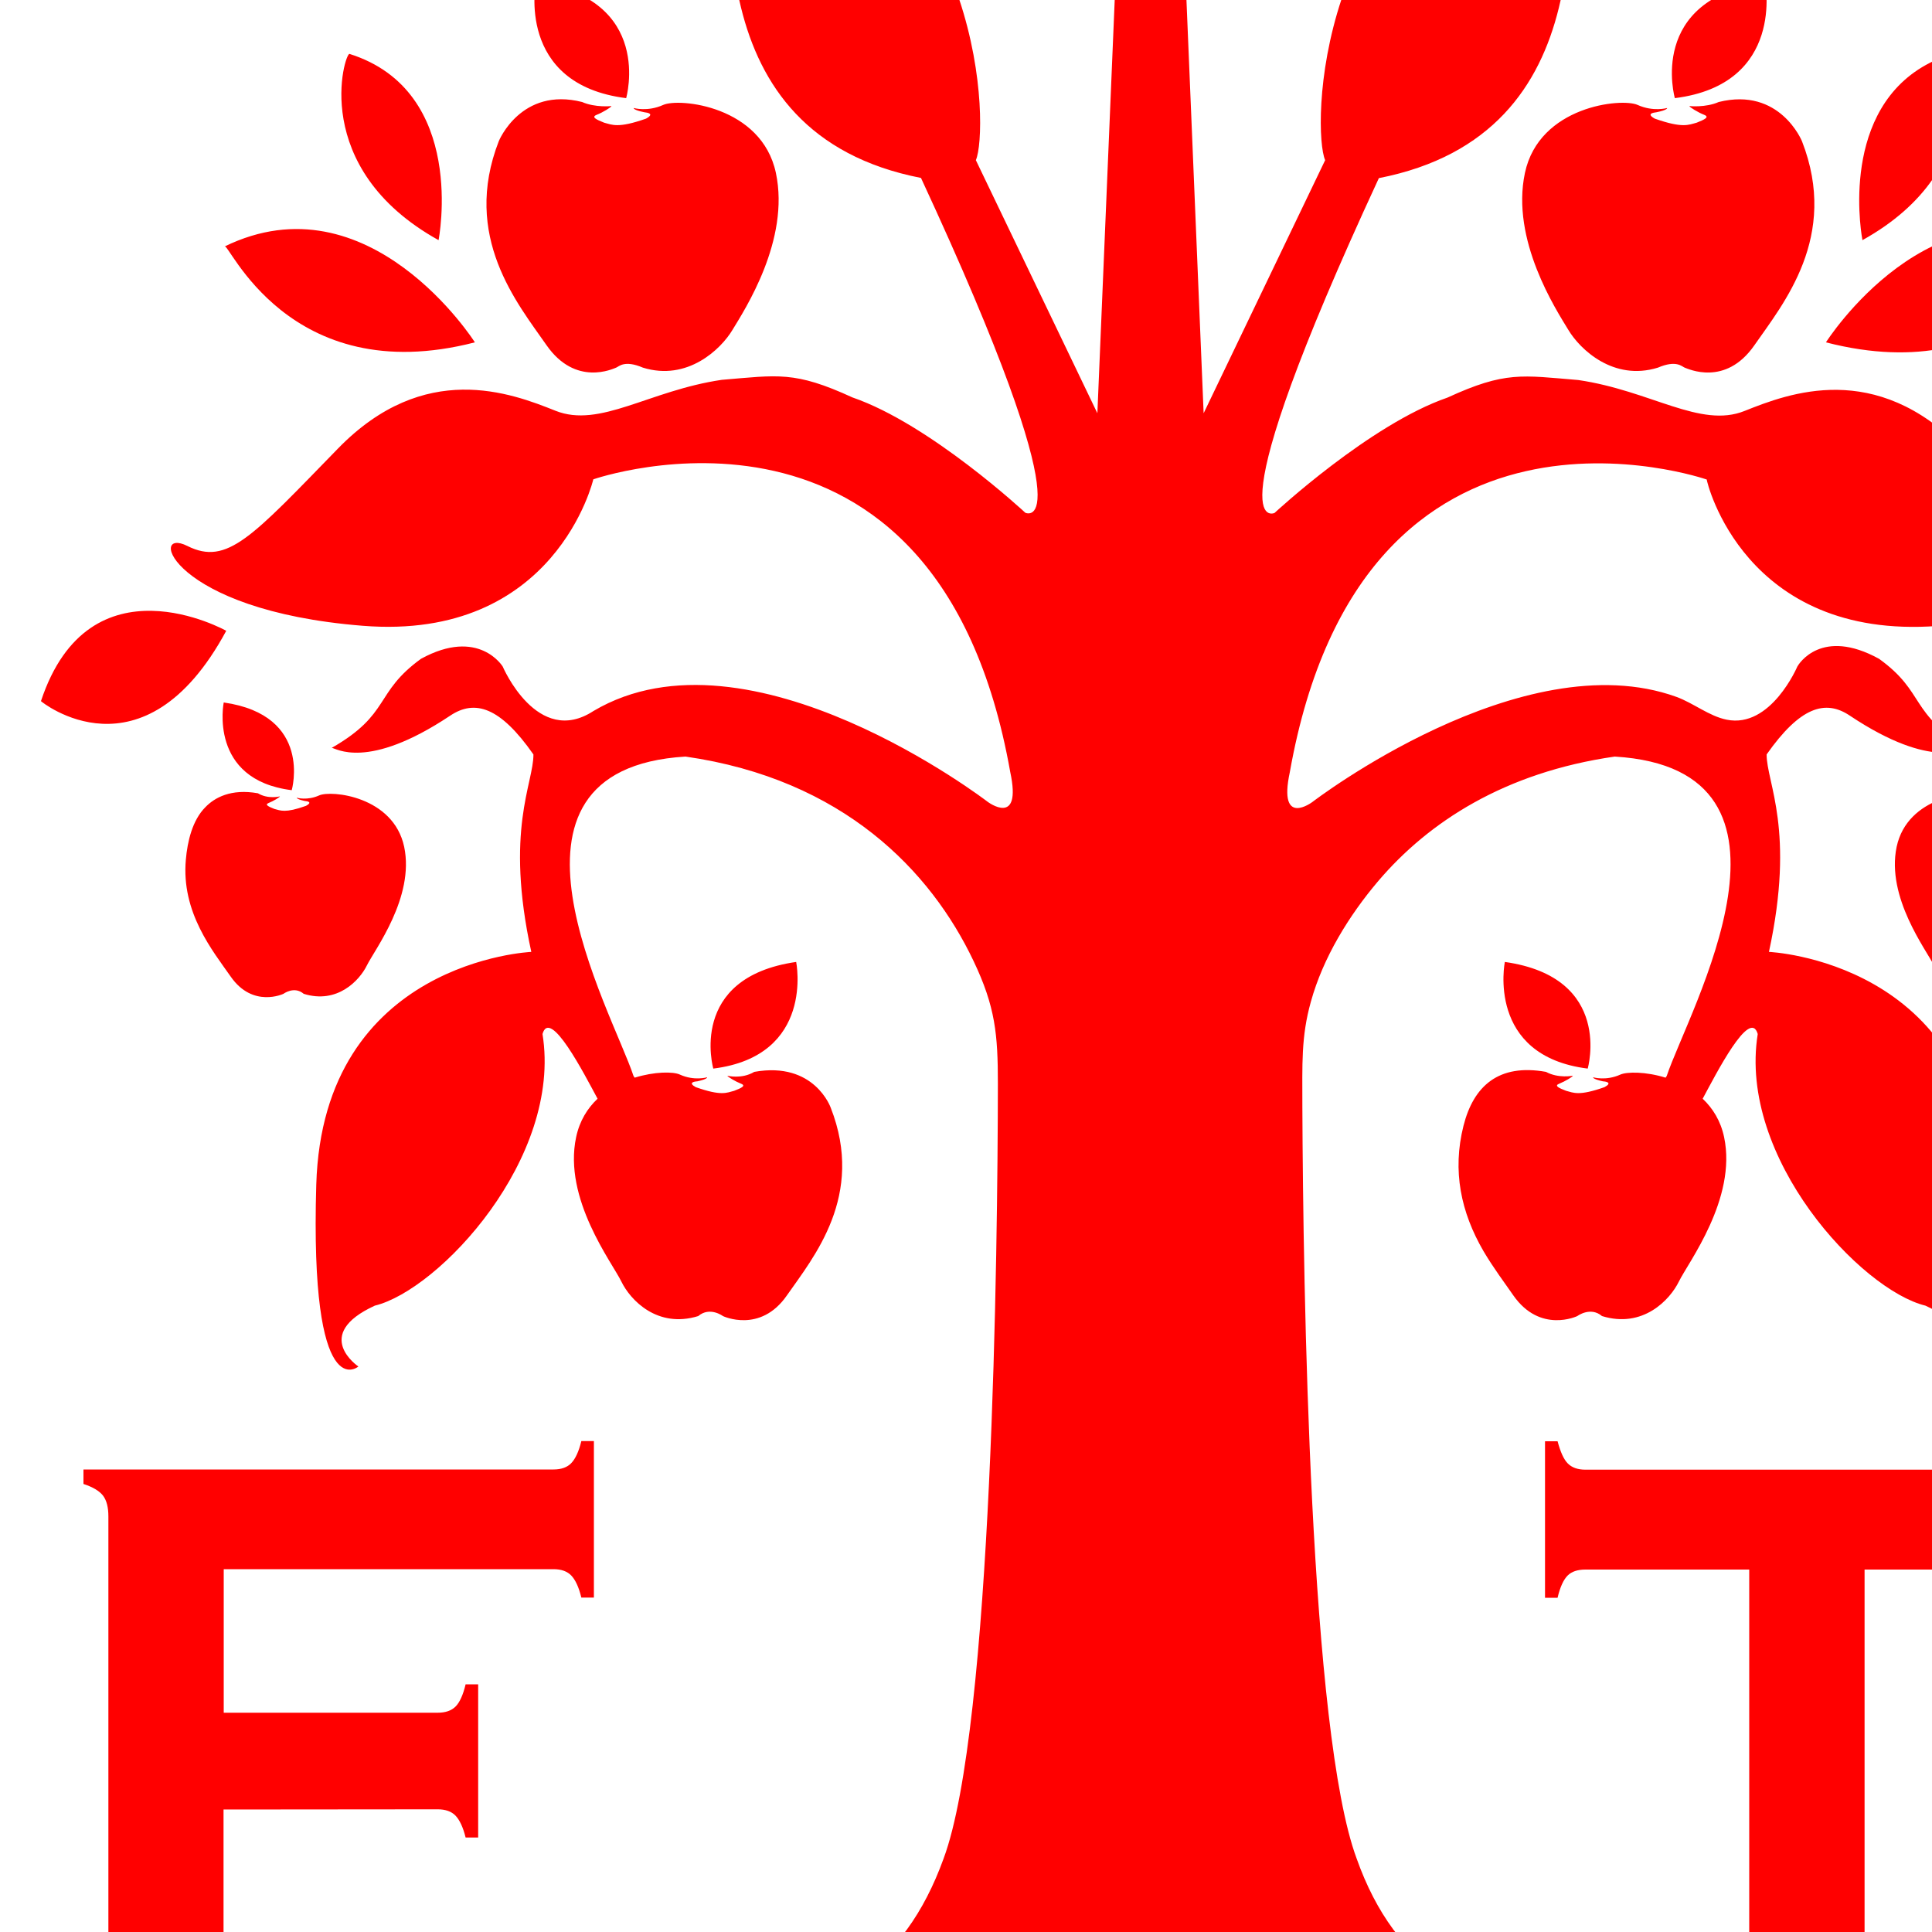 <?xml version="1.0" encoding="utf-8"?>
<!-- Generator: Adobe Illustrator 19.2.1, SVG Export Plug-In . SVG Version: 6.00 Build 0)  -->
<svg version="1.1" id="Layer_1" xmlns="http://www.w3.org/2000/svg" xmlns:xlink="http://www.w3.org/1999/xlink" x="0px" y="0px"
	 viewBox="0 0 1000 1000" style="enable-background:new 0 0 1000 1000;" xml:space="preserve">
<style type="text/css">
	.st0{fill-rule:evenodd;clip-rule:evenodd;fill:#FF0000;}
</style>
<g>
	<path class="st0" d="M-903,994.3h-123.9l-18.4,44.1c-2.5,6.1-3.8,10.9-3.8,14.5c0,6.7,4.5,11.4,13.4,14v7.4h-90.2v-7.4
		c5.3-1.2,9.4-3.4,12.2-6.4c2.8-3.1,6-9,9.6-17.9l100.4-240.8c3.2-7.7,4.8-13.8,4.8-18.4c0-7-3.9-12.1-11.6-15.2v-7.5h96.8v7.5
		c-7.9,2.6-11.8,7.1-11.8,13.5c0,4.4,1.3,9.5,3.8,15.2l104,241.5c4.4,10.3,8.3,17.3,11.6,21c3.3,3.8,7.8,6.2,13.4,7.5v7.4h-100.8
		v-7.4c8.8-1.7,13.2-6.4,13.2-14.2c0-3.2-1.3-8-4-14.2L-903,994.3L-903,994.3z M1885.6,859.5v190.5c0,4.7,0.9,8.3,2.8,10.8
		c1.9,2.4,5.2,4.4,10.1,6l0,7.4H1818v-7.4c4.8-1.5,8.2-3.5,10.1-6c1.9-2.5,2.8-6,2.8-10.8V784.7c0-4.6-0.9-8.1-2.8-10.6
		c-1.9-2.4-5.2-4.4-10.1-6v-7.5h93v7.5c-5.7,1.7-8.6,5.2-8.6,10.6c0,3.7,1.9,7.7,5.6,12.2l150.5,179.8v-186c0-4.6-1-8.1-2.8-10.6
		c-1.9-2.4-5.2-4.4-10.1-6l0-7.5h80.5v7.5c-4.8,1.5-8.2,3.5-10.1,6c-1.9,2.4-2.8,6-2.8,10.6l0,265.4c0,4.7,0.9,8.3,2.8,10.8
		c1.9,2.4,5.2,4.4,10.1,6v7.4H2040v-7.4c5.6-1.4,8.4-4.7,8.4-9.9c0-3.1-3.3-8.4-9.8-16.1L1885.6,859.5L1885.6,859.5z M1574.5,853.9
		l-62.6,180.6c-3.6,9.2-5.4,15-5.4,17.5c0,7,4.9,12,14.8,14.9l0,7.4h-87.6v-7.4c8.9-2,13.4-7.2,13.4-15.6c0-2.3-1.9-9.1-5.6-20.4
		l-78.1-231.2c-3.9-11.5-7.4-19.2-10.5-23.3c-3.1-4.1-7.7-6.8-13.7-8.1l0-7.5h94.8v7.5c-8.4,2.1-12.6,6.7-12.6,13.5
		c0,3.5,1.1,8.6,3.2,15.2l53.9,165.6l58.4-166.5c2.5-7.2,3.8-11.9,3.8-14.2c0-7-4.5-11.6-13.4-13.5v-7.5h99.2v7.5
		c-9.1,2.8-13.6,7.7-13.6,14.9c0,2.4,1.1,7,3.4,13.8l55.5,165.6l53.7-162.9c2.8-8.1,4.2-14.2,4.2-18.1c0-6.7-4.8-11.2-14.4-13.3
		v-7.5h93.8v7.5c-6.7,2.1-11.3,4.9-13.8,8.3c-2.5,3.4-5.9,11.1-10,23.2l-78.1,231.2c-3.7,11-5.6,18.4-5.6,22c0,7.5,4.7,12.2,14.2,14
		l0,7.4h-88.9v-7.4c9.3-1.7,14-6.8,14-15.4c0-2.9-2.1-9.8-6.2-20.7L1574.5,853.9L1574.5,853.9z M1084.6,831.3
		c26.8-49.8,72-75.1,135.5-76c47.6,0,85.4,14.8,113.3,44.3c29.5,30.9,44.2,70.9,44.2,119.9c0,30-7.1,58-21.2,84.1
		c-27.6,50.8-72.9,76.2-135.9,76.2c-47.2,0-84.8-14.8-112.7-44.3c-14.9-15.8-26.3-34.7-34-56.7c-6.8-19.4-10.2-39.9-10.2-61.3
		C1063.5,886,1070.5,857.3,1084.6,831.3L1084.6,831.3z M1285.9,835.3c-17.5-17.4-39.4-26.3-65.6-26.6c-26,0-47.7,8.9-65,26.6
		c-20.5,20.9-30.8,48.3-30.8,82.3c0,33.9,10.3,61.3,30.8,82.3c17.3,17.7,39.2,26.6,65.4,26.6c26.3,0,48-8.9,65.2-26.6
		c10.3-10.5,18.1-23.4,23.6-38.7c4.8-13.6,7.2-27.6,7.2-42.2C1316.7,883.5,1306.5,855.6,1285.9,835.3L1285.9,835.3z M965.1,812.4
		v237.7c0,4.7,0.9,8.3,2.8,10.8c1.9,2.4,5.2,4.4,10.1,6v7.4h-85.5v-7.4c4.8-1.5,8.2-3.5,10.1-6c1.9-2.5,2.8-6.1,2.8-10.8l0-237.7
		h-84.8c-4,0-7.1,1-9.2,3.1c-2.1,2.1-3.9,5.9-5.2,11.5h-6.5v-81h6.5c1.5,5.6,3.2,9.4,5.3,11.5c2.1,2.1,5.1,3.2,9.1,3.2l228.9,0
		c4.1,0,7.3-1.1,9.4-3.2c2.1-2.1,3.9-5.9,5.2-11.5l6.5,0v81h-6.5c-1.3-5.6-3.1-9.4-5.2-11.5c-2.1-2.1-5.3-3.1-9.4-3.1L965.1,812.4
		L965.1,812.4z M115.7,936.6v86h175.5c4,0,7.1-1.1,9.2-3.2c2.1-2.1,3.9-6,5.2-11.5h6.5v81h-6.5c-1.3-5.5-3.1-9.3-5.2-11.5
		c-2.1-2.1-5.2-3.2-9.2-3.2l-248,0v-7.4c4.8-1.5,8.2-3.5,10.1-6c1.9-2.5,2.8-6,2.8-10.8V784.9c0-4.7-0.9-8.3-2.8-10.8
		c-1.9-2.4-5.2-4.4-10.1-6v-7.5h243.3c4,0,7.1-1.1,9.2-3.3c2.1-2.2,3.9-6,5.2-11.4l6.5,0v81h-6.5c-1.3-5.4-3.1-9.2-5.2-11.4
		c-2.1-2.2-5.2-3.3-9.2-3.3l-170.7,0v74.3h110.8c4,0,7.1-1.1,9.2-3.2c2.1-2.1,3.9-6,5.2-11.5l6.5,0v79.3H241
		c-1.3-5.3-3.1-9.1-5.2-11.3c-2.1-2.2-5.2-3.3-9.2-3.3L115.7,936.6L115.7,936.6z M-154.5,1022.6H13.3c4.1,0,7.3-1.1,9.4-3.2
		c2.1-2.1,3.9-6,5.2-11.5h6.5v81h-6.5c-1.3-5.5-3.1-9.3-5.2-11.5c-2.1-2.1-5.3-3.2-9.4-3.2l-240.3,0v-7.4c4.8-1.5,8.2-3.5,10.1-6
		c1.9-2.5,2.8-6,2.8-10.8V784.9c0-4.7-0.9-8.3-2.8-10.8c-1.9-2.4-5.2-4.4-10.1-6v-7.5h85.5v7.5c-4.8,1.4-8.2,3.3-10.1,5.9
		c-1.9,2.5-2.8,6.2-2.8,10.9V1022.6L-154.5,1022.6z M-431.2,947.1v103.2c0,4.6,1,8.2,2.9,10.7c2,2.5,5.3,4.5,10,5.9v7.4h-85.5v-7.4
		c4.8-1.5,8.2-3.5,10.1-6c1.9-2.5,2.8-6,2.8-10.6l0-265.4c0-4.7-0.9-8.3-2.8-10.8c-1.9-2.4-5.3-4.4-10.1-6v-7.5h170.6
		c19.9,0,35.7,1.5,47.3,4.6c11.7,3.1,22,8.4,30.9,15.9c9.2,7.8,16.4,18.1,21.6,30.8c5.2,13.2,7.8,27.1,7.8,41.8
		c0,21.1-4.9,39.7-14.8,55.6c-8.5,13.6-19.8,23.3-33.9,29.1c-14.1,5.7-33.7,8.6-58.9,8.6H-431.2L-431.2,947.1z M-431.2,895.4h91
		c18.1,0,30.9-2.2,38.2-6.7c4.7-2.9,8.4-7.5,11.3-13.9c2.9-6.4,4.3-13.4,4.3-21c0-7.5-1.4-14.4-4.3-20.8c-2.9-6.4-6.6-11-11.3-13.9
		c-7.2-4.4-19.9-6.7-38.2-6.7l-91,0V895.4L-431.2,895.4z M-708.9,947.1v103.2c0,4.6,1,8.2,2.9,10.7c2,2.5,5.3,4.5,10,5.9v7.4h-85.5
		v-7.4c4.8-1.5,8.2-3.5,10.1-6c1.9-2.5,2.8-6,2.8-10.6V784.9c0-4.7-0.9-8.3-2.8-10.8c-1.9-2.4-5.2-4.4-10.1-6v-7.5h170.6
		c19.9,0,35.7,1.5,47.4,4.6c11.7,3.1,22,8.4,30.9,15.9c9.2,7.8,16.4,18.1,21.6,30.8c5.2,13.2,7.8,27.1,7.8,41.8
		c0,21.1-4.9,39.7-14.8,55.6c-8.5,13.6-19.8,23.3-33.9,29.1c-14.1,5.7-33.7,8.6-58.9,8.6H-708.9L-708.9,947.1z M-708.9,895.4h91
		c18.1,0,30.9-2.2,38.2-6.7c4.7-2.9,8.4-7.5,11.3-13.9c2.9-6.4,4.3-13.4,4.3-21c0-7.5-1.4-14.4-4.3-20.8c-2.9-6.4-6.6-11-11.3-13.9
		c-7.2-4.4-19.9-6.7-38.2-6.7l-91,0V895.4L-708.9,895.4z M-920.2,951.3L-964.4,840l-44.7,111.3H-920.2z"/>
	<path class="st0" d="M2091.8,1177.5c0,0-0.1-20.8-13-29.4c-5.1-4-4.3,1.4-4.3,1.8c0,0.4-1.1,18.3,13.8,28.1
		C2088.4,1178,2091.3,1180.4,2091.8,1177.5L2091.8,1177.5z M550,1176.7c0,0,10.1-15.9,24.4-14.6c8.2-0.5,0.3,7.2,0.3,7.2
		c0,0-7.3,10-22,10.1c-0.3,0.2-0.6,0.3-0.8,0.5c-14.6,8.2-54.9-8-75.1-0.3c-34.8,11.9-42.1,30.2-46.2,34.2c-1.2,1.2-2.2,0.9-2.6,0.2
		c-0.5-0.9,0-1.8,0-1.8c10.1-17.5,31.6-29.6,41.8-33.7c11.6-4.1,21.6-6.1,46.7-1.3c21.9,3.7,31.7,1,33,0.6
		C549.6,1177.2,550,1176.7,550,1176.7L550,1176.7z M555.5,1183.7c0,0,16.4,0.3,23.5,8.6c7.1,8.3,0.6,4.1-7.7,3.9
		c-9.8-1-14.1-7.8-15.4-9.2C554.6,1185.7,553.8,1184.2,555.5,1183.7L555.5,1183.7z M528.3,1183.6c0,0,17,2.6,23.1,12.3
		c6.1,9.6-0.1,3.4-8.5,2.9c-8.5-0.4-12.9-10.3-14.1-11.9C527.6,1185.2,525.3,1183.2,528.3,1183.6L528.3,1183.6z M510.5,1172.7
		c0,0,13.4-13.3,25.6-12.8c10.8,0.1,3.2,3.9-3.3,9.3c-8,6.2-17,5-19.1,5C511.5,1174.3,509.1,1174.1,510.5,1172.7L510.5,1172.7z
		 M511,1148.8c0,0-13.3,0-23.1,18.1c-4.2,7.6,1.9,5.3,1.9,5.3s16.2-3.7,23.6-20.7C514.4,1148.5,511,1148.8,511,1148.8L511,1148.8z
		 M518,1209.8c0,0-14.5-7.9-16.4-23.9c-0.9-6.3,3.2-2.6,3.2-2.6s14.7,8.4,15.3,24.2C520,1207.5,520.5,1210.9,518,1209.8L518,1209.8z
		 M491.9,1219.8c0,0-15.8-10.2-17.4-26.4c-1.2-7,3.6-3.1,3.6-3.1c0,0,16,9.1,16.1,26.9C494.2,1217.2,494.6,1221,491.9,1219.8
		L491.9,1219.8z M457.4,1178c0,0,0.1-20.8,13-29.4c5.1-3.9,4.3,1.4,4.3,1.8c0,0.4,1.1,18.3-13.8,28.1
		C460.8,1178.5,457.9,1180.9,457.4,1178L457.4,1178z M380.7,1176.7c0,0,10.1-15.9,24.4-14.6c8.2-0.5,0.3,7.2,0.3,7.2
		c0,0-7.3,10-22,10.1c-0.3,0.2-0.6,0.3-0.8,0.5c-14.6,8.2-54.9-8-75.1-0.3c-34.8,11.9-42.1,30.2-46.2,34.2c-1.2,1.2-2.2,0.9-2.6,0.2
		c-0.5-0.9,0-1.8,0-1.8c10.1-17.5,31.6-29.6,41.8-33.7c11.6-4.1,21.6-6.1,46.7-1.3c21.9,3.7,31.7,1,33,0.6
		C380.3,1177.2,380.7,1176.7,380.7,1176.7L380.7,1176.7z M386.2,1183.7c0,0,16.4,0.3,23.5,8.6c7.1,8.3,0.6,4.1-7.7,3.9
		c-9.8-1-14.1-7.8-15.4-9.2C385.3,1185.7,384.5,1184.2,386.2,1183.7L386.2,1183.7z M359,1183.6c0,0,17,2.6,23.1,12.3
		c6.1,9.6-0.1,3.4-8.5,2.9c-8.5-0.4-12.9-10.3-14.1-11.9C358.3,1185.2,356,1183.2,359,1183.6L359,1183.6z M341.1,1172.7
		c0,0,13.4-13.3,25.6-12.8c10.8,0.1,3.2,3.9-3.3,9.3c-8,6.2-17,5-19.1,5C342.2,1174.3,339.8,1174.1,341.1,1172.7L341.1,1172.7z
		 M341.7,1148.8c0,0-13.3,0-23.1,18.1c-4.3,7.6,1.9,5.3,1.9,5.3s16.2-3.7,23.6-20.7C345.1,1148.5,341.7,1148.8,341.7,1148.8
		L341.7,1148.8z M348.7,1209.8c0,0-14.5-7.9-16.4-23.9c-0.9-6.3,3.2-2.6,3.2-2.6s14.7,8.4,15.3,24.2
		C350.7,1207.5,351.2,1210.9,348.7,1209.8L348.7,1209.8z M322.6,1219.8c0,0-15.8-10.2-17.4-26.4c-1.2-7,3.6-3.1,3.6-3.1
		c0,0,16,9.1,16.1,26.9C324.9,1217.2,325.3,1221,322.6,1219.8L322.6,1219.8z M288.1,1178c0,0,0.1-20.8,13-29.4
		c5.1-3.9,4.3,1.4,4.3,1.8c0,0.4,1.1,18.3-13.8,28.1C291.5,1178.5,288.6,1180.9,288.1,1178L288.1,1178z M207.3,1176.7
		c0,0,10.1-15.9,24.4-14.6c8.2-0.5,0.3,7.2,0.3,7.2c0,0-7.3,10-22,10.1c-0.3,0.2-0.6,0.3-0.8,0.5c-14.6,8.2-54.9-8-75.1-0.3
		c-34.8,11.9-42.1,30.2-46.2,34.2c-1.2,1.2-2.2,0.9-2.6,0.2c-0.5-0.9,0-1.8,0-1.8c10.1-17.5,31.6-29.6,41.8-33.7
		c11.6-4.1,21.6-6.1,46.7-1.3c21.9,3.7,31.7,1,33,0.6C206.8,1177.2,207.3,1176.7,207.3,1176.7L207.3,1176.7z M212.8,1183.7
		c0,0,16.4,0.3,23.5,8.6c7.1,8.3,0.6,4.1-7.7,3.9c-9.8-1-14.1-7.8-15.4-9.2C211.8,1185.7,211.1,1184.2,212.8,1183.7L212.8,1183.7z
		 M185.5,1183.6c0,0,17,2.6,23.1,12.3c6.1,9.6-0.1,3.4-8.5,2.9c-8.5-0.4-12.9-10.3-14.1-11.9
		C184.9,1185.2,182.6,1183.2,185.5,1183.6L185.5,1183.6z M167.7,1172.7c0,0,13.4-13.3,25.6-12.8c10.8,0.1,3.2,3.9-3.3,9.3
		c-8.1,6.2-17,5-19.1,5C168.8,1174.3,166.3,1174.1,167.7,1172.7L167.7,1172.7z M168.2,1148.8c0,0-13.3,0-23.1,18.1
		c-4.3,7.6,1.9,5.3,1.9,5.3s16.2-3.7,23.6-20.7C171.7,1148.5,168.2,1148.8,168.2,1148.8L168.2,1148.8z M175.2,1209.8
		c0,0-14.5-7.9-16.4-23.9c-0.9-6.3,3.2-2.6,3.2-2.6s14.7,8.4,15.3,24.2C177.3,1207.5,177.8,1210.9,175.2,1209.8L175.2,1209.8z
		 M149.1,1219.8c0,0-15.8-10.2-17.4-26.4c-1.2-7,3.6-3.1,3.6-3.1c0,0,16,9.1,16.1,26.9C151.5,1217.2,151.9,1221,149.1,1219.8
		L149.1,1219.8z M114.6,1178c0,0,0.1-20.8,13-29.4c5.1-3.9,4.3,1.4,4.3,1.8c0,0.4,1.1,18.3-13.8,28.1
		C118.1,1178.5,115.2,1180.9,114.6,1178L114.6,1178z M33.9,1176.7c0,0,10.1-15.9,24.4-14.6c8.2-0.5,0.3,7.2,0.3,7.2
		c0,0-7.3,10-22,10.1c-0.3,0.2-0.6,0.3-0.8,0.5c-14.6,8.2-55-8-75.1-0.3c-34.8,11.9-42.1,30.2-46.2,34.2c-1.2,1.2-2.2,0.9-2.6,0.2
		c-0.5-0.9,0-1.8,0-1.8c10.1-17.5,31.6-29.6,41.8-33.7c11.6-4.1,21.6-6.1,46.8-1.3c21.9,3.7,31.8,1,33,0.6
		C33.4,1177.2,33.9,1176.7,33.9,1176.7L33.9,1176.7z M39.3,1183.7c0,0,16.4,0.3,23.5,8.6c7.1,8.3,0.6,4.1-7.7,3.9
		c-9.8-1-14.1-7.8-15.4-9.2C38.4,1185.7,37.6,1184.2,39.3,1183.7L39.3,1183.7z M12.1,1183.6c0,0,17,2.6,23.1,12.3
		c6.1,9.6-0.1,3.4-8.5,2.9c-8.5-0.4-13-10.3-14.1-11.9C11.4,1185.2,9.1,1183.2,12.1,1183.6L12.1,1183.6z M-5.7,1172.7
		c0,0,13.4-13.3,25.7-12.8c10.8,0.1,3.2,3.9-3.3,9.3c-8.1,6.2-17,5-19.1,5C-4.7,1174.3-7.1,1174.1-5.7,1172.7L-5.7,1172.7z
		 M-5.2,1148.8c0,0-13.3,0-23.1,18.1c-4.3,7.6,1.9,5.3,1.9,5.3s16.2-3.7,23.6-20.7C-1.7,1148.5-5.2,1148.8-5.2,1148.8L-5.2,1148.8z
		 M1.8,1209.8c0,0-14.5-7.9-16.5-23.9c-0.9-6.3,3.2-2.6,3.2-2.6s14.7,8.4,15.3,24.2C3.9,1207.5,4.3,1210.9,1.8,1209.8L1.8,1209.8z
		 M-24.3,1219.8c0,0-15.8-10.2-17.4-26.4c-1.2-7,3.6-3.1,3.6-3.1c0,0,16,9.1,16.1,26.9C-22,1217.2-21.6,1221-24.3,1219.8
		L-24.3,1219.8z M-58.8,1178c0,0,0.1-20.8,13-29.4c5.1-3.9,4.3,1.4,4.3,1.8c0,0.4,1.1,18.3-13.8,28.1
		C-55.4,1178.5-58.3,1180.9-58.8,1178L-58.8,1178z M-139.6,1176.7c0,0,10.1-15.9,24.4-14.6c8.2-0.5,0.3,7.2,0.3,7.2
		c0,0-7.3,10-22,10.1c-0.3,0.2-0.6,0.3-0.8,0.5c-14.6,8.2-55-8-75.1-0.3c-34.8,11.9-42.1,30.2-46.2,34.2c-1.2,1.2-2.2,0.9-2.6,0.2
		c-0.5-0.9,0-1.8,0-1.8c10.1-17.5,31.6-29.6,41.8-33.7c11.6-4.1,21.6-6.1,46.7-1.3c21.9,3.7,31.7,1,33,0.6
		C-140,1177.2-139.6,1176.7-139.6,1176.7L-139.6,1176.7z M-134.1,1183.7c0,0,16.4,0.3,23.5,8.6c7.1,8.3,0.6,4.1-7.7,3.9
		c-9.8-1-14.1-7.8-15.4-9.2C-135,1185.7-135.8,1184.2-134.1,1183.7L-134.1,1183.7z M-161.4,1183.6c0,0,17,2.6,23.1,12.3
		c6.1,9.6-0.1,3.4-8.5,2.9c-8.5-0.4-12.9-10.3-14.1-11.9C-162,1185.2-164.3,1183.2-161.4,1183.6L-161.4,1183.6z M-179.2,1172.7
		c0,0,13.4-13.3,25.6-12.8c10.8,0.1,3.2,3.9-3.3,9.3c-8.1,6.2-17,5-19.1,5C-178.1,1174.3-180.5,1174.1-179.2,1172.7L-179.2,1172.7z
		 M-178.6,1148.8c0,0-13.3,0-23.1,18.1c-4.3,7.6,1.9,5.3,1.9,5.3s16.2-3.7,23.6-20.7C-175.2,1148.5-178.6,1148.8-178.6,1148.8
		L-178.6,1148.8z M-171.7,1209.8c0,0-14.5-7.9-16.4-23.9c-0.9-6.3,3.2-2.6,3.2-2.6s14.7,8.4,15.3,24.2
		C-169.6,1207.5-169.1,1210.9-171.7,1209.8L-171.7,1209.8z M-197.8,1219.8c0,0-15.8-10.2-17.4-26.4c-1.2-7,3.6-3.1,3.6-3.1
		c0,0,16,9.1,16.1,26.9C-195.4,1217.2-195,1221-197.8,1219.8L-197.8,1219.8z M-232.3,1178c0,0,0.1-20.8,13-29.4
		c5.1-3.9,4.3,1.4,4.3,1.8c0,0.4,1.1,18.3-13.8,28.1C-228.8,1178.5-231.7,1180.9-232.3,1178L-232.3,1178z M-308.9,1176.7
		c0,0,10.1-15.9,24.4-14.6c8.2-0.5,0.3,7.2,0.3,7.2c0,0-7.3,10-22,10.1c-0.3,0.2-0.6,0.3-0.8,0.5c-14.6,8.2-55-8-75.1-0.3
		c-34.8,11.9-42.1,30.2-46.2,34.2c-1.2,1.2-2.2,0.9-2.6,0.2c-0.5-0.9,0-1.8,0-1.8c10.1-17.5,31.6-29.6,41.8-33.7
		c11.6-4.1,21.6-6.1,46.7-1.3c21.9,3.7,31.7,1,33,0.6C-309.4,1177.2-308.9,1176.7-308.9,1176.7L-308.9,1176.7z M-303.4,1183.7
		c0,0,16.4,0.3,23.5,8.6c7.1,8.3,0.6,4.1-7.7,3.9c-9.8-1-14.1-7.8-15.4-9.2C-304.4,1185.7-305.1,1184.2-303.4,1183.7L-303.4,1183.7z
		 M-330.7,1183.6c0,0,17,2.6,23.1,12.3c6.1,9.6-0.1,3.4-8.5,2.9c-8.5-0.4-12.9-10.3-14.1-11.9
		C-331.3,1185.2-333.6,1183.2-330.7,1183.6L-330.7,1183.6z M-348.5,1172.7c0,0,13.4-13.3,25.6-12.8c10.8,0.1,3.2,3.9-3.3,9.3
		c-8.1,6.2-17,5-19.1,5C-347.4,1174.3-349.9,1174.1-348.5,1172.7L-348.5,1172.7z M-348,1148.8c0,0-13.3,0-23.1,18.1
		c-4.2,7.6,1.9,5.3,1.9,5.3s16.2-3.7,23.6-20.7C-344.5,1148.5-348,1148.8-348,1148.8L-348,1148.8z M-341,1209.8
		c0,0-14.4-7.9-16.4-23.9c-0.9-6.3,3.2-2.6,3.2-2.6s14.7,8.4,15.3,24.2C-338.9,1207.5-338.5,1210.9-341,1209.8L-341,1209.8z
		 M-367.1,1219.8c0,0-15.8-10.2-17.4-26.4c-1.2-7,3.6-3.1,3.6-3.1c0,0,16,9.1,16.1,26.9C-364.8,1217.2-364.3,1221-367.1,1219.8
		L-367.1,1219.8z M-401.6,1178c0,0,0.1-20.8,13-29.4c5.1-3.9,4.3,1.4,4.3,1.8c0,0.4,1.1,18.3-13.8,28.1
		C-398.1,1178.5-401.1,1180.9-401.6,1178L-401.6,1178z M-482.3,1176.7c0,0,10.1-15.9,24.4-14.6c8.2-0.5,0.3,7.2,0.3,7.2
		c0,0-7.3,10-22,10.1c-0.3,0.2-0.6,0.3-0.8,0.5c-14.6,8.2-54.9-8-75.1-0.3c-34.8,11.9-42.1,30.2-46.2,34.2c-1.2,1.2-2.2,0.9-2.6,0.2
		c-0.5-0.9,0-1.8,0-1.8c10.1-17.5,31.6-29.6,41.8-33.7c11.6-4.1,21.6-6.1,46.7-1.3c21.9,3.7,31.7,1,33,0.6
		C-482.8,1177.2-482.3,1176.7-482.3,1176.7L-482.3,1176.7z M-476.9,1183.7c0,0,16.4,0.3,23.5,8.6c7.1,8.3,0.6,4.1-7.7,3.9
		c-9.8-1-14.1-7.8-15.4-9.2C-477.8,1185.7-478.6,1184.2-476.9,1183.7L-476.9,1183.7z M-504.1,1183.6c0,0,17,2.6,23.1,12.3
		c6.1,9.6-0.1,3.4-8.5,2.9c-8.5-0.4-12.9-10.3-14.1-11.9C-504.8,1185.2-507.1,1183.2-504.1,1183.6L-504.1,1183.6z M-521.9,1172.7
		c0,0,13.4-13.3,25.6-12.8c10.8,0.1,3.2,3.9-3.3,9.3c-8.1,6.2-17,5-19.1,5C-520.9,1174.3-523.3,1174.1-521.9,1172.7L-521.9,1172.7z
		 M-521.4,1148.8c0,0-13.3,0-23.1,18.1c-4.2,7.6,1.9,5.3,1.9,5.3s16.2-3.7,23.6-20.7C-517.9,1148.5-521.4,1148.8-521.4,1148.8
		L-521.4,1148.8z M-514.4,1209.8c0,0-14.4-7.9-16.4-23.9c-0.9-6.3,3.2-2.6,3.2-2.6s14.7,8.4,15.3,24.2
		C-512.3,1207.5-511.9,1210.9-514.4,1209.8L-514.4,1209.8z M-540.5,1219.8c0,0-15.8-10.2-17.4-26.4c-1.2-7,3.6-3.1,3.6-3.1
		c0,0,16,9.1,16.1,26.9C-538.2,1217.2-537.8,1221-540.5,1219.8L-540.5,1219.8z M-575,1178c0,0,0.1-20.8,13-29.4
		c5.1-3.9,4.3,1.4,4.3,1.8c0,0.4,1.1,18.3-13.8,28.1C-571.6,1178.5-574.5,1180.9-575,1178L-575,1178z M-655.8,1176.7
		c0,0,10.1-15.9,24.4-14.6c8.2-0.5,0.3,7.2,0.3,7.2c0,0-7.3,10-22,10.1c-0.3,0.2-0.6,0.3-0.8,0.5c-14.6,8.2-54.9-8-75.1-0.3
		c-34.8,11.9-42.1,30.2-46.2,34.2c-1.2,1.2-2.2,0.9-2.6,0.2c-0.5-0.9,0-1.8,0-1.8c10.1-17.5,31.6-29.6,41.8-33.7
		c11.6-4.1,21.6-6.1,46.7-1.3c21.9,3.7,31.8,1,33,0.6C-656.2,1177.2-655.8,1176.7-655.8,1176.7L-655.8,1176.7z M-650.3,1183.7
		c0,0,16.4,0.3,23.5,8.6c7.1,8.3,0.6,4.1-7.7,3.9c-9.8-1-14.1-7.8-15.4-9.2C-651.2,1185.7-652,1184.2-650.3,1183.7L-650.3,1183.7z
		 M-677.5,1183.6c0,0,17,2.6,23.1,12.3c6.1,9.6-0.1,3.4-8.5,2.9c-8.5-0.4-12.9-10.3-14.1-11.9
		C-678.2,1185.2-680.5,1183.2-677.5,1183.6L-677.5,1183.6z M-695.3,1172.7c0,0,13.4-13.3,25.6-12.8c10.8,0.1,3.2,3.9-3.3,9.3
		c-8.1,6.2-17,5-19.1,5C-694.3,1174.3-696.7,1174.1-695.3,1172.7L-695.3,1172.7z M-694.8,1148.8c0,0-13.3,0-23.1,18.1
		c-4.3,7.6,1.9,5.3,1.9,5.3s16.2-3.7,23.6-20.7C-691.4,1148.5-694.8,1148.8-694.8,1148.8L-694.8,1148.8z M-687.8,1209.8
		c0,0-14.4-7.9-16.4-23.9c-0.9-6.3,3.2-2.6,3.2-2.6s14.7,8.4,15.3,24.2C-685.8,1207.5-685.3,1210.9-687.8,1209.8L-687.8,1209.8z
		 M-713.9,1219.8c0,0-15.8-10.2-17.4-26.4c-1.2-7,3.6-3.1,3.6-3.1c0,0,16,9.1,16.1,26.9C-711.6,1217.2-711.2,1221-713.9,1219.8
		L-713.9,1219.8z M-748.4,1178c0,0,0.1-20.8,13-29.4c5.1-3.9,4.3,1.4,4.3,1.8c0,0.4,1.1,18.3-13.8,28.1
		C-745,1178.5-747.9,1180.9-748.4,1178L-748.4,1178z M-829.2,1176.7c0,0,10.1-15.9,24.4-14.6c8.2-0.5,0.3,7.2,0.3,7.2
		c0,0-7.3,10-22,10.1c-0.3,0.2-0.6,0.3-0.8,0.5c-14.6,8.2-54.9-8-75.1-0.3c-34.8,11.9-42.1,30.2-46.2,34.2c-1.2,1.2-2.2,0.9-2.6,0.2
		c-0.5-0.9,0-1.8,0-1.8c10.1-17.5,31.6-29.6,41.8-33.7c11.6-4.1,21.6-6.1,46.7-1.3c21.9,3.7,31.7,1,33,0.6
		C-829.6,1177.2-829.2,1176.7-829.2,1176.7L-829.2,1176.7z M-823.7,1183.7c0,0,16.4,0.3,23.5,8.6c7.1,8.3,0.6,4.1-7.7,3.9
		c-9.8-1-14.1-7.8-15.4-9.2C-824.6,1185.7-825.4,1184.2-823.7,1183.7L-823.7,1183.7z M-851,1183.6c0,0,17,2.6,23.1,12.3
		c6.1,9.6-0.1,3.4-8.5,2.9c-8.5-0.4-12.9-10.3-14.1-11.9C-851.6,1185.2-853.9,1183.2-851,1183.6L-851,1183.6z M-868.8,1172.7
		c0,0,13.4-13.3,25.6-12.8c10.8,0.1,3.2,3.9-3.3,9.3c-8.1,6.2-17,5-19.1,5C-867.7,1174.3-870.1,1174.1-868.8,1172.7L-868.8,1172.7z
		 M-868.2,1148.8c0,0-13.3,0-23.1,18.1c-4.3,7.6,1.9,5.3,1.9,5.3s16.2-3.7,23.6-20.7C-864.8,1148.5-868.2,1148.8-868.2,1148.8
		L-868.2,1148.8z M-861.2,1209.8c0,0-14.4-7.9-16.4-23.9c-0.9-6.3,3.2-2.6,3.2-2.6s14.7,8.4,15.3,24.2
		C-859.2,1207.5-858.7,1210.9-861.2,1209.8L-861.2,1209.8z M-887.4,1219.8c0,0-15.8-10.2-17.4-26.4c-1.2-7,3.6-3.1,3.6-3.1
		c0,0,16,9.1,16.1,26.9C-885,1217.2-884.6,1221-887.4,1219.8L-887.4,1219.8z M-921.9,1178c0,0,0.1-20.8,13-29.4
		c5.1-3.9,4.3,1.4,4.3,1.8c0,0.4,1.1,18.3-13.8,28.1C-918.4,1178.5-921.3,1180.9-921.9,1178L-921.9,1178z M-1095.3,1178
		c0,0,0.1-20.8,13-29.4c5.1-3.9,4.3,1.4,4.3,1.8c0,0.4,1.1,18.3-13.8,28.1C-1091.8,1178.5-1094.8,1180.9-1095.3,1178L-1095.3,1178z
		 M-1002.6,1176.7c0,0,10.1-15.9,24.4-14.6c8.2-0.5,0.3,7.2,0.3,7.2c0,0-7.3,10-22,10.1c-0.3,0.2-0.6,0.3-0.8,0.5
		c-14.6,8.2-54.9-8-75.1-0.3c-34.8,11.9-42.1,30.2-46.2,34.2c-1.2,1.2-2.2,0.9-2.6,0.2c-0.5-0.9,0-1.8,0-1.8
		c10.1-17.5,31.6-29.6,41.8-33.7c11.6-4.1,21.6-6.1,46.7-1.3c21.9,3.7,31.7,1,33,0.6C-1003.1,1177.2-1002.6,1176.7-1002.6,1176.7
		L-1002.6,1176.7z M-997.1,1183.7c0,0,16.4,0.3,23.5,8.6c7.1,8.3,0.6,4.1-7.7,3.9c-9.8-1-14.1-7.8-15.4-9.2
		C-998.1,1185.7-998.8,1184.2-997.1,1183.7L-997.1,1183.7z M-1024.4,1183.6c0,0,17,2.6,23.1,12.3c6.1,9.6-0.1,3.4-8.5,2.9
		c-8.5-0.4-12.9-10.3-14.1-11.9C-1025,1185.2-1027.4,1183.2-1024.4,1183.6L-1024.4,1183.6z M-1042.2,1172.7c0,0,13.4-13.3,25.6-12.8
		c10.8,0.1,3.2,3.9-3.3,9.3c-8.1,6.2-17,5-19.1,5C-1041.1,1174.3-1043.6,1174.1-1042.2,1172.7L-1042.2,1172.7z M-1041.7,1148.8
		c0,0-13.3,0-23.1,18.1c-4.2,7.6,1.9,5.3,1.9,5.3s16.2-3.7,23.6-20.7C-1038.2,1148.5-1041.7,1148.8-1041.7,1148.8L-1041.7,1148.8z
		 M-1034.7,1209.8c0,0-14.5-7.9-16.4-23.9c-0.9-6.3,3.2-2.6,3.2-2.6s14.7,8.4,15.3,24.2C-1032.6,1207.5-1032.2,1210.9-1034.7,1209.8
		L-1034.7,1209.8z M-1060.8,1219.8c0,0-15.8-10.2-17.4-26.4c-1.2-7,3.6-3.1,3.6-3.1c0,0,16,9.1,16.1,26.9
		C-1058.5,1217.2-1058,1221-1060.8,1219.8L-1060.8,1219.8z M651.3,1176.2c0,0-10.1-15.9-24.4-14.6c-8.2-0.5-0.3,7.2-0.3,7.2
		c0,0,7.3,10,22,10.1c0.3,0.2,0.5,0.3,0.8,0.5c14.6,8.2,54.9-8,75.1-0.3c34.8,11.9,42.1,30.3,46.2,34.2c1.2,1.2,2.2,0.9,2.6,0.2
		c0.5-0.9,0-1.8,0-1.8c-10.1-17.5-31.6-29.6-41.8-33.7c-11.6-4.1-21.6-6.1-46.7-1.3c-22,3.7-31.8,1-33,0.6
		C651.7,1176.7,651.3,1176.2,651.3,1176.2L651.3,1176.2z M645.8,1183.3c0,0-16.4,0.3-23.5,8.6c-7.1,8.3-0.6,4.1,7.7,3.9
		c9.8-1,14.1-7.8,15.4-9.2C646.7,1185.2,647.5,1183.7,645.8,1183.3L645.8,1183.3z M673,1183.1c0,0-17,2.6-23.1,12.3
		c-6.1,9.6,0.1,3.4,8.5,2.9c8.5-0.4,13-10.3,14.1-11.9C673.7,1184.7,676,1182.7,673,1183.1L673,1183.1z M690.9,1172.2
		c0,0-13.4-13.3-25.6-12.8c-10.8,0.1-3.2,3.9,3.4,9.3c8,6.2,17,5,19.1,5C689.8,1173.8,692.2,1173.6,690.9,1172.2L690.9,1172.2z
		 M690.3,1148.3c0,0,13.3,0,23.1,18.1c4.3,7.6-1.9,5.3-1.9,5.3s-16.2-3.7-23.6-20.7C686.9,1148,690.3,1148.3,690.3,1148.3
		L690.3,1148.3z M683.3,1209.3c0,0,14.4-8,16.4-23.9c0.9-6.3-3.2-2.6-3.2-2.6c0,0-14.7,8.4-15.3,24.2
		C681.3,1207,680.8,1210.4,683.3,1209.3L683.3,1209.3z M709.4,1219.3c0,0,15.8-10.2,17.4-26.4c1.2-7-3.6-3.1-3.6-3.1
		c0,0-16,9.1-16.1,26.9C707.1,1216.7,706.7,1220.5,709.4,1219.3L709.4,1219.3z M743.9,1177.5c0,0-0.1-20.8-13-29.4
		c-5.1-4-4.3,1.4-4.3,1.8c0,0.4-1.1,18.3,13.8,28.1C740.5,1178,743.4,1180.4,743.9,1177.5L743.9,1177.5z M819.8,1176.2
		c0,0-10.1-15.9-24.4-14.6c-8.2-0.5-0.3,7.2-0.3,7.2c0,0,7.3,10,22,10.1c0.3,0.2,0.5,0.3,0.8,0.5c14.6,8.2,54.9-8,75.1-0.3
		c34.8,11.9,42.1,30.3,46.2,34.2c1.2,1.2,2.2,0.9,2.6,0.2c0.5-0.9,0-1.8,0-1.8c-10.1-17.5-31.6-29.6-41.8-33.7
		c-11.6-4.1-21.6-6.1-46.7-1.3c-22,3.7-31.8,1-33,0.6C820.2,1176.7,819.8,1176.2,819.8,1176.2L819.8,1176.2z M814.3,1183.3
		c0,0-16.4,0.3-23.5,8.6c-7.1,8.3-0.6,4.1,7.7,3.9c9.8-1,14.1-7.8,15.4-9.2C815.2,1185.2,816,1183.7,814.3,1183.3L814.3,1183.3z
		 M841.5,1183.1c0,0-17,2.6-23.1,12.3c-6.1,9.6,0.1,3.4,8.5,2.9c8.5-0.4,13-10.3,14.1-11.9C842.2,1184.7,844.5,1182.7,841.5,1183.1
		L841.5,1183.1z M859.3,1172.2c0,0-13.4-13.3-25.7-12.8c-10.8,0.1-3.2,3.9,3.3,9.3c8.1,6.2,17,5,19.1,5
		C858.3,1173.8,860.7,1173.6,859.3,1172.2L859.3,1172.2z M858.8,1148.3c0,0,13.3,0,23.1,18.1c4.3,7.6-1.9,5.3-1.9,5.3
		s-16.2-3.7-23.6-20.7C855.4,1148,858.8,1148.3,858.8,1148.3L858.8,1148.3z M851.8,1209.3c0,0,14.4-8,16.4-23.9
		c0.9-6.3-3.2-2.6-3.2-2.6c0,0-14.7,8.4-15.3,24.2C849.8,1207,849.3,1210.4,851.8,1209.3L851.8,1209.3z M877.9,1219.3
		c0,0,15.8-10.2,17.4-26.4c1.2-7-3.6-3.1-3.6-3.1c0,0-16,9.1-16.1,26.9C875.6,1216.7,875.2,1220.5,877.9,1219.3L877.9,1219.3z
		 M912.4,1177.5c0,0-0.1-20.8-13-29.4c-5.1-4-4.3,1.4-4.3,1.8c0,0.4-1.1,18.3,13.8,28.1C909,1178,911.9,1180.4,912.4,1177.5
		L912.4,1177.5z M988.3,1176.2c0,0-10.1-15.9-24.4-14.6c-8.2-0.5-0.3,7.2-0.3,7.2c0,0,7.3,10,22,10.1c0.3,0.2,0.5,0.3,0.8,0.5
		c14.6,8.2,54.9-8,75.1-0.3c34.8,11.9,42.1,30.3,46.2,34.2c1.2,1.2,2.2,0.9,2.6,0.2c0.5-0.9,0-1.8,0-1.8
		c-10.1-17.5-31.6-29.6-41.8-33.7c-11.5-4.1-21.6-6.1-46.7-1.3c-22,3.7-31.8,1-33,0.6C988.7,1176.7,988.3,1176.2,988.3,1176.2
		L988.3,1176.2z M982.8,1183.3c0,0-16.4,0.3-23.5,8.6c-7.1,8.3-0.6,4.1,7.7,3.9c9.8-1,14.1-7.8,15.4-9.2
		C983.7,1185.2,984.5,1183.7,982.8,1183.3L982.8,1183.3z M1010,1183.1c0,0-17,2.6-23.1,12.3c-6.1,9.6,0.1,3.4,8.5,2.9
		c8.5-0.4,13-10.3,14.1-11.9C1010.7,1184.7,1013,1182.7,1010,1183.1L1010,1183.1z M1027.8,1172.2c0,0-13.4-13.3-25.7-12.8
		c-10.8,0.1-3.2,3.9,3.3,9.3c8.1,6.2,17,5,19.1,5C1026.8,1173.8,1029.2,1173.6,1027.8,1172.2L1027.8,1172.2z M1027.3,1148.3
		c0,0,13.3,0,23.1,18.1c4.3,7.6-1.9,5.3-1.9,5.3s-16.2-3.7-23.6-20.7C1023.8,1148,1027.3,1148.3,1027.3,1148.3L1027.3,1148.3z
		 M1020.3,1209.3c0,0,14.4-8,16.4-23.9c0.9-6.3-3.2-2.6-3.2-2.6c0,0-14.7,8.4-15.3,24.2C1018.3,1207,1017.8,1210.4,1020.3,1209.3
		L1020.3,1209.3z M1046.4,1219.3c0,0,15.8-10.2,17.4-26.4c1.2-7-3.6-3.1-3.6-3.1c0,0-16,9.1-16.1,26.9
		C1044.1,1216.7,1043.7,1220.5,1046.4,1219.3L1046.4,1219.3z M1080.9,1177.5c0,0-0.1-20.8-13-29.4c-5.1-4-4.3,1.4-4.3,1.8
		c0,0.4-1.1,18.3,13.8,28.1C1077.5,1178,1080.4,1180.4,1080.9,1177.5L1080.9,1177.5z M1156.7,1176.2c0,0-10.1-15.9-24.4-14.6
		c-8.2-0.5-0.3,7.2-0.3,7.2c0,0,7.3,10,22,10.1c0.3,0.2,0.5,0.3,0.8,0.5c14.6,8.2,55-8,75.1-0.3c34.8,11.9,42.1,30.3,46.2,34.2
		c1.2,1.2,2.2,0.9,2.6,0.2c0.5-0.9,0-1.8,0-1.8c-10.1-17.5-31.6-29.6-41.8-33.7c-11.6-4.1-21.6-6.1-46.7-1.3
		c-21.9,3.7-31.7,1-33,0.6C1157.2,1176.7,1156.7,1176.2,1156.7,1176.2L1156.7,1176.2z M1151.2,1183.3c0,0-16.4,0.3-23.5,8.6
		c-7.1,8.3-0.6,4.1,7.7,3.9c9.8-1,14.1-7.8,15.4-9.2C1152.2,1185.2,1153,1183.7,1151.2,1183.3L1151.2,1183.3z M1178.5,1183.1
		c0,0-17,2.6-23.1,12.3c-6.1,9.6,0.1,3.4,8.5,2.9c8.5-0.4,13-10.3,14.1-11.9C1179.2,1184.7,1181.5,1182.7,1178.5,1183.1
		L1178.5,1183.1z M1196.3,1172.2c0,0-13.4-13.3-25.7-12.8c-10.8,0.1-3.2,3.9,3.3,9.3c8.1,6.2,17,5,19.1,5
		C1195.3,1173.8,1197.7,1173.6,1196.3,1172.2L1196.3,1172.2z M1195.8,1148.3c0,0,13.3,0,23.1,18.1c4.3,7.6-1.9,5.3-1.9,5.3
		s-16.2-3.7-23.6-20.7C1192.3,1148,1195.8,1148.3,1195.8,1148.3L1195.8,1148.3z M1188.8,1209.3c0,0,14.4-8,16.4-23.9
		c0.9-6.3-3.2-2.6-3.2-2.6c0,0-14.7,8.4-15.3,24.2C1186.7,1207,1186.3,1210.4,1188.8,1209.3L1188.8,1209.3z M1214.9,1219.3
		c0,0,15.8-10.2,17.4-26.4c1.2-7-3.6-3.1-3.6-3.1c0,0-16,9.1-16.1,26.9C1212.6,1216.7,1212.2,1220.5,1214.9,1219.3L1214.9,1219.3z
		 M1249.4,1177.5c0,0-0.1-20.8-13-29.4c-5.1-4-4.3,1.4-4.3,1.8c0,0.4-1.1,18.3,13.8,28.1C1246,1178,1248.9,1180.4,1249.4,1177.5
		L1249.4,1177.5z M1325.2,1176.2c0,0-10.1-15.9-24.4-14.6c-8.2-0.5-0.3,7.2-0.3,7.2c0,0,7.3,10,22,10.1c0.3,0.2,0.5,0.3,0.8,0.5
		c14.6,8.2,54.9-8,75.1-0.3c34.8,11.9,42.1,30.3,46.2,34.2c1.2,1.2,2.2,0.9,2.6,0.2c0.5-0.9,0-1.8,0-1.8
		c-10.1-17.5-31.6-29.6-41.8-33.7c-11.6-4.1-21.6-6.1-46.7-1.3c-22,3.7-31.8,1-33,0.6C1325.7,1176.7,1325.2,1176.2,1325.2,1176.2
		L1325.2,1176.2z M1319.7,1183.3c0,0-16.4,0.3-23.5,8.6c-7.1,8.3-0.6,4.1,7.7,3.9c9.8-1,14.1-7.8,15.4-9.2
		C1320.7,1185.2,1321.4,1183.7,1319.7,1183.3L1319.7,1183.3z M1347,1183.1c0,0-17,2.6-23.1,12.3c-6.1,9.6,0.1,3.4,8.5,2.9
		c8.5-0.4,13-10.3,14.1-11.9C1347.6,1184.7,1350,1182.7,1347,1183.1L1347,1183.1z M1364.8,1172.2c0,0-13.4-13.3-25.7-12.8
		c-10.8,0.1-3.2,3.9,3.3,9.3c8.1,6.2,17,5,19.1,5C1363.7,1173.8,1366.2,1173.6,1364.8,1172.2L1364.8,1172.2z M1364.3,1148.3
		c0,0,13.3,0,23.1,18.1c4.3,7.6-1.9,5.3-1.9,5.3s-16.2-3.7-23.6-20.7C1360.8,1148,1364.3,1148.3,1364.3,1148.3L1364.3,1148.3z
		 M1357.3,1209.3c0,0,14.4-8,16.4-23.9c0.9-6.3-3.2-2.6-3.2-2.6c0,0-14.7,8.4-15.3,24.2C1355.2,1207,1354.8,1210.4,1357.3,1209.3
		L1357.3,1209.3z M1383.4,1219.3c0,0,15.8-10.2,17.4-26.4c1.2-7-3.6-3.1-3.6-3.1c0,0-16,9.1-16.1,26.9
		C1381.1,1216.7,1380.6,1220.5,1383.4,1219.3L1383.4,1219.3z M1417.9,1177.5c0,0-0.1-20.8-13-29.4c-5.1-4-4.3,1.4-4.3,1.8
		c0,0.4-1.1,18.3,13.8,28.1C1414.4,1178,1417.4,1180.4,1417.9,1177.5L1417.9,1177.5z M1493.7,1176.2c0,0-10.1-15.9-24.4-14.6
		c-8.2-0.5-0.3,7.2-0.3,7.2c0,0,7.3,10,22,10.1c0.3,0.2,0.5,0.3,0.8,0.5c14.6,8.2,54.9-8,75.1-0.3c34.8,11.9,42.1,30.3,46.2,34.2
		c1.2,1.2,2.2,0.9,2.6,0.2c0.5-0.9,0-1.8,0-1.8c-10.1-17.5-31.6-29.6-41.8-33.7c-11.6-4.1-21.6-6.1-46.7-1.3c-22,3.7-31.8,1-33,0.6
		C1494.2,1176.7,1493.7,1176.2,1493.7,1176.2L1493.7,1176.2z M1488.2,1183.3c0,0-16.4,0.3-23.5,8.6c-7.1,8.3-0.6,4.1,7.7,3.9
		c9.8-1,14.1-7.8,15.4-9.2C1489.1,1185.2,1489.9,1183.7,1488.2,1183.3L1488.2,1183.3z M1515.5,1183.1c0,0-17,2.6-23.1,12.3
		c-6.1,9.6,0.1,3.4,8.5,2.9c8.5-0.4,13-10.3,14.1-11.9C1516.1,1184.7,1518.4,1182.7,1515.5,1183.1L1515.5,1183.1z M1533.3,1172.2
		c0,0-13.4-13.3-25.7-12.8c-10.8,0.1-3.2,3.9,3.3,9.3c8.1,6.2,17,5,19.1,5C1532.2,1173.8,1534.6,1173.6,1533.3,1172.2L1533.3,1172.2
		z M1532.8,1148.3c0,0,13.3,0,23.1,18.1c4.3,7.6-1.9,5.3-1.9,5.3s-16.2-3.7-23.6-20.7C1529.3,1148,1532.8,1148.3,1532.8,1148.3
		L1532.8,1148.3z M1525.8,1209.3c0,0,14.4-8,16.4-23.9c0.9-6.3-3.2-2.6-3.2-2.6c0,0-14.7,8.4-15.3,24.2
		C1523.7,1207,1523.2,1210.4,1525.8,1209.3L1525.8,1209.3z M1551.9,1219.3c0,0,15.8-10.2,17.4-26.4c1.2-7-3.6-3.1-3.6-3.1
		c0,0-16,9.1-16.1,26.9C1549.5,1216.7,1549.1,1220.5,1551.9,1219.3L1551.9,1219.3z M1586.4,1177.5c0,0-0.1-20.8-13-29.4
		c-5.1-4-4.3,1.4-4.3,1.8c0,0.4-1.1,18.3,13.8,28.1C1582.9,1178,1585.8,1180.4,1586.4,1177.5L1586.4,1177.5z M1662.2,1176.2
		c0,0-10.1-15.9-24.4-14.6c-8.2-0.5-0.3,7.2-0.3,7.2c0,0,7.3,10,22,10.1c0.3,0.2,0.5,0.3,0.8,0.5c14.6,8.2,54.9-8,75.1-0.3
		c34.8,11.9,42.1,30.3,46.2,34.2c1.2,1.2,2.2,0.9,2.6,0.2c0.5-0.9,0-1.8,0-1.8c-10.1-17.5-31.6-29.6-41.8-33.7
		c-11.6-4.1-21.6-6.1-46.7-1.3c-21.9,3.7-31.7,1-33,0.6C1662.6,1176.7,1662.2,1176.2,1662.2,1176.2L1662.2,1176.2z M1656.7,1183.3
		c0,0-16.4,0.3-23.5,8.6c-7.1,8.3-0.6,4.1,7.7,3.9c9.8-1,14.1-7.8,15.4-9.2C1657.6,1185.2,1658.4,1183.7,1656.7,1183.3
		L1656.7,1183.3z M1684,1183.1c0,0-17,2.6-23.1,12.3c-6.1,9.6,0.1,3.4,8.5,2.9c8.5-0.4,13-10.3,14.1-11.9
		C1684.6,1184.7,1686.9,1182.7,1684,1183.1L1684,1183.1z M1701.8,1172.2c0,0-13.4-13.3-25.7-12.8c-10.8,0.1-3.2,3.9,3.4,9.3
		c8.1,6.2,17,5,19.1,5C1700.7,1173.8,1703.1,1173.6,1701.8,1172.2L1701.8,1172.2z M1701.2,1148.3c0,0,13.3,0,23.1,18.1
		c4.3,7.6-1.9,5.3-1.9,5.3c0,0-16.2-3.7-23.6-20.7C1697.8,1148,1701.2,1148.3,1701.2,1148.3L1701.2,1148.3z M1694.3,1209.3
		c0,0,14.4-8,16.4-23.9c0.9-6.3-3.2-2.6-3.2-2.6c0,0-14.7,8.4-15.3,24.2C1692.2,1207,1691.7,1210.4,1694.3,1209.3L1694.3,1209.3z
		 M1720.4,1219.3c0,0,15.8-10.2,17.4-26.4c1.2-7-3.6-3.1-3.6-3.1c0,0-16,9.1-16.1,26.9C1718,1216.7,1717.6,1220.5,1720.4,1219.3
		L1720.4,1219.3z M1754.9,1177.5c0,0-0.1-20.8-13-29.4c-5.1-4-4.3,1.4-4.3,1.8c0,0.4-1.1,18.3,13.8,28.1
		C1751.4,1178,1754.3,1180.4,1754.9,1177.5L1754.9,1177.5z M1830.7,1176.2c0,0-10.1-15.9-24.4-14.6c-8.2-0.5-0.3,7.2-0.3,7.2
		c0,0,7.3,10,22,10.1c0.3,0.2,0.5,0.3,0.8,0.5c14.6,8.2,55-8,75.1-0.3c34.8,11.9,42.1,30.3,46.2,34.2c1.2,1.2,2.2,0.9,2.6,0.2
		c0.5-0.9,0-1.8,0-1.8c-10.1-17.5-31.6-29.6-41.8-33.7c-11.6-4.1-21.6-6.1-46.7-1.3c-21.9,3.7-31.7,1-33,0.6
		C1831.1,1176.7,1830.7,1176.2,1830.7,1176.2L1830.7,1176.2z M1825.2,1183.3c0,0-16.4,0.3-23.5,8.6c-7.1,8.3-0.6,4.1,7.7,3.9
		c9.8-1,14.1-7.8,15.4-9.2C1826.1,1185.2,1826.9,1183.7,1825.2,1183.3L1825.2,1183.3z M1852.4,1183.1c0,0-17,2.6-23.1,12.3
		c-6.1,9.6,0.1,3.4,8.5,2.9c8.5-0.4,13-10.3,14.1-11.9C1853.1,1184.7,1855.4,1182.7,1852.4,1183.1L1852.4,1183.1z M1870.3,1172.2
		c0,0-13.4-13.3-25.7-12.8c-10.8,0.1-3.2,3.9,3.3,9.3c8.1,6.2,17,5,19.1,5C1869.2,1173.8,1871.6,1173.6,1870.3,1172.2L1870.3,1172.2
		z M1869.7,1148.3c0,0,13.3,0,23.1,18.1c4.3,7.6-1.9,5.3-1.9,5.3c0,0-16.2-3.7-23.6-20.7C1866.3,1148,1869.7,1148.3,1869.7,1148.3
		L1869.7,1148.3z M1862.7,1209.3c0,0,14.4-8,16.4-23.9c0.9-6.3-3.2-2.6-3.2-2.6c0,0-14.7,8.4-15.3,24.2
		C1860.7,1207,1860.2,1210.4,1862.7,1209.3L1862.7,1209.3z M1888.8,1219.3c0,0,15.8-10.2,17.4-26.4c1.2-7-3.6-3.1-3.6-3.1
		c0,0-16,9.1-16.1,26.9C1886.5,1216.7,1886.1,1220.5,1888.8,1219.3L1888.8,1219.3z M1923.3,1177.5c0,0-0.1-20.8-13-29.4
		c-5.1-4-4.3,1.4-4.3,1.8c0,0.4-1.1,18.3,13.8,28.1C1919.9,1178,1922.8,1180.4,1923.3,1177.5L1923.3,1177.5z M1999.2,1176.2
		c0,0-10.1-15.9-24.4-14.6c-8.2-0.5-0.3,7.2-0.3,7.2c0,0,7.3,10,22,10.1c0.3,0.2,0.5,0.3,0.8,0.5c14.6,8.2,55-8,75.1-0.3
		c34.8,11.9,42.1,30.3,46.2,34.2c1.2,1.2,2.2,0.9,2.6,0.2c0.5-0.9,0-1.8,0-1.8c-10.1-17.5-31.6-29.6-41.8-33.7
		c-11.6-4.1-21.6-6.1-46.7-1.3c-21.9,3.7-31.7,1-33,0.6C1999.6,1176.7,1999.2,1176.2,1999.2,1176.2L1999.2,1176.2z M1993.7,1183.3
		c0,0-16.4,0.3-23.5,8.6c-7.1,8.3-0.6,4.1,7.7,3.9c9.8-1,14.1-7.8,15.4-9.2C1994.6,1185.2,1995.4,1183.7,1993.7,1183.3
		L1993.7,1183.3z M2020.9,1183.1c0,0-17,2.6-23.1,12.3c-6.1,9.6,0.1,3.4,8.5,2.9c8.5-0.4,13-10.3,14.1-11.9
		C2021.6,1184.7,2023.9,1182.7,2020.9,1183.1L2020.9,1183.1z M2038.7,1172.2c0,0-13.4-13.3-25.6-12.8c-10.8,0.1-3.2,3.9,3.3,9.3
		c8.1,6.2,17,5,19.1,5C2037.7,1173.8,2040.1,1173.6,2038.7,1172.2L2038.7,1172.2z M2038.2,1148.3c0,0,13.3,0,23.1,18.1
		c4.3,7.6-1.9,5.3-1.9,5.3s-16.2-3.7-23.6-20.7C2034.8,1148,2038.2,1148.3,2038.2,1148.3L2038.2,1148.3z M2031.2,1209.3
		c0,0,14.4-8,16.4-23.9c0.9-6.3-3.2-2.6-3.2-2.6c0,0-14.7,8.4-15.3,24.2C2029.2,1207,2028.7,1210.4,2031.2,1209.3L2031.2,1209.3z
		 M2057.3,1219.3c0,0,15.8-10.2,17.4-26.4c1.2-7-3.6-3.1-3.6-3.1c0,0-16,9.1-16.1,26.9C2055,1216.7,2054.6,1220.5,2057.3,1219.3z"/>
	<path class="st0" d="M613.2-21.8l9.8,235.7l62.9-131c-6.7-15-5.5-144.5,104.7-189.2c17.7-8,8.1-24.1,3.4-28.7
		c-5-4.3,16.4-10.1,17.3,28.7c1.1,52.8,19.5,175.6-97.6,198.5c-87.6,189.1-54,173.3-54,173.3c0,0,49.4-45.9,89.5-59.7
		c30-13.8,38.6-11.5,67.7-9.1c37.6,5.5,63.2,25.2,86.1,16c23-9.2,67.7-26.4,112.5,19.5c44.7,45.9,57.4,60.8,78,50.5
		c20.6-10.3,9.2,33.3-90.7,41.3c-100,7.4-119.4-74.6-119.4-75.8c0,0-177.9-62-215.8,151.5c-6.2,28.9,11.7,15.4,11.7,15.4
		c0,0,108.4-83.3,188.4-54.4c8.8,3.2,17,10,26,11.8c22.9,4.7,36.6-27.5,36.6-27.5c0.7-1.3,12.5-20.4,42.3-4
		c24.3,17.5,15.5,28.5,46.2,46.1c-1.9-0.1-18.1,12.1-61.2-16.6c-12.8-8.7-25.9-4.6-43.2,20c0,14.9,14.9,39,1.2,102.2
		c0,0,107.9,4.6,111.3,120.5c3.4,115.9-21.8,94.1-21.8,94.1s24.5-16.4-8.5-31.5c-33.3-8.1-97.1-76.4-86.8-140.6
		c-4-13.9-21.7,20.9-28.5,33.5c5.2,4.9,9.3,11.4,11.1,19.9c6.7,31.9-18.7,65-23.4,74.7c-4.7,9.6-18.7,24.4-39.8,17.9
		c-6-5.1-12.8,0-12.8,0s-19.2,9.2-33.1-10.7c-4.4-6.4-10.2-14-15.5-23c-11.6-20-16.2-41.4-10.3-64.8c5.2-20.6,18.2-32.3,42.7-27.9
		c6.4,3.5,13.9,2,13.9,2c0,0.5-4.2,3-7,4.1c-2.9,1.1-0.1,2.3,3.5,3.7c3.9,1,6.6,2.8,19.9-1.9c4.2-2.3,0.9-2.9-0.8-3
		c-5.5-1.2-5.1-2.1-5.1-2.1c0,0,6.6,2,14.1-1.4c3.4-1.5,13.1-1.6,23.4,1.6c0.2-0.3,0.4-0.6,0.6-0.9c11.2-33.6,82.2-158.7-26.9-165.3
		c-57.1,8.2-96.4,33.9-122.4,64.4c-15.2,17.9-28.6,39.7-34.9,62.5c-5.1,18.2-4.4,32.3-4.4,54.2c0.4,94.2,3.9,324.2,28.1,389.3
		c5,14.1,11.3,26.3,18.9,36.6c7.5,10.2,16.7,18.9,27.5,26c8.4,7.8,24.8,14.3,33.6,15v34.3h-185h-3.8h-185v-34.3
		c8.7-0.6,25.2-7.1,33.6-15c10.8-7.1,20-15.7,27.5-26c7.5-10.3,13.8-22.5,18.9-36.6c25.3-68,28-316,28.1-401.1
		c0-25.5-1.3-39.8-12.6-63.5c-22.1-46.5-67.4-94.1-149.1-105.8c-109,6.6-38,131.7-26.9,165.3c0.2,0.3,0.4,0.6,0.6,0.9
		c10.3-3.2,20-3.2,23.4-1.6c7.5,3.4,14.1,1.4,14.1,1.4c0,0,0.4,0.9-5.1,2.1c-1.7,0.1-4.9,0.7-0.8,3c13.3,4.7,16,2.9,19.9,1.9
		c3.6-1.4,6.4-2.6,3.5-3.7c-2.8-1.1-7-3.6-7-4.1c0,0,7.4,1.9,13.9-2c31.2-5.6,39.6,18.6,39.6,18.6c17.8,45.5-8.9,77.3-22.7,97.1
		c-13.8,19.9-33.1,10.7-33.1,10.7s-6.8-5.1-12.8,0c-21.1,6.5-35.1-8.2-39.8-17.9c-4.7-9.7-30.2-42.8-23.4-74.7
		c1.8-8.5,5.9-15,11.1-19.9c-6.8-12.6-24.6-47.4-28.5-33.5c10.3,64.2-53.5,132.5-86.8,140.6c-32.9,15.1-8.5,31.5-8.5,31.5
		c0,0-25.2,21.8-21.8-94.1c3.4-115.9,111.3-120.5,111.3-120.5c-13.8-63.1,1.2-87.2,1.1-102.2c-17.2-24.6-30.3-28.7-43.2-20
		c-43.1,28.7-59.3,16.5-61.2,16.6c30.7-17.6,21.9-28.5,46.2-46.1c29.9-16.4,42.3,4,42.3,4c0,0,17.9,42,47,23
		c80.7-47.8,204,47,204,47c0,0,17.9,13.5,11.7-15.4c-37.9-213.5-215.8-151.5-215.8-151.5c0,0-19.5,83.8-119.4,75.8
		c-99.8-8-111.3-51.7-90.7-41.3c20.6,10.3,33.3-4.6,78-50.5c44.7-45.9,89.5-28.7,112.5-19.5c23,9.2,48.5-10.5,86.1-16
		c29-2.4,37.6-4.7,67.6,9.1c40.2,13.8,89.5,59.7,89.5,59.7s33.7,15.8-54-173.3c-117.1-22.9-98.7-145.8-97.6-198.5
		c0.8-38.8,22.2-33,17.3-28.7c-4.6,4.6-14.2,20.7,3.4,28.7C510.5-61.5,511.7,68,505.1,82.9l62.9,131l9.9-236
		c-13.6-2.2-22.7-12.8-26.4-20.4c-5.1-10.4-32.3-45.8-25.1-80c7.3-34.2,49.3-38.3,57.4-34.7c8.1,3.6,15.1,1.5,15.1,1.5
		c0,0,0.4,0.9-5.4,2.2c-1.8,0.2-5.3,0.8-0.8,3.2c14.2,5.1,17.2,3.1,21.3,2.1c3.9-1.5,6.8-2.8,3.7-4c-3-1.2-7.5-3.9-7.5-4.4
		c0,0,7.9,2.1,14.9-2.1c33.5-6,42.4,20,42.4,20c19,48.7-9.5,82.7-24.3,104C633-20.4,620.3-20.3,613.2-21.8L613.2-21.8z M647.9-219.9
		c-60.4,8.6-45.9,59.1-45.9,59.1C658.5-167.8,647.9-219.9,647.9-219.9L647.9-219.9z M412.1,497.9c-56.4,8.1-42.9,55.2-42.9,55.2
		C421.9,546.5,412.1,497.9,412.1,497.9L412.1,497.9z M277.4-9.3c0,0-10.7,52.9,46.7,60.1C324.1,50.8,338.8-0.6,277.4-9.3L277.4-9.3z
		 M318.9,190.3c1.5-0.6,4.3-4.1,13.9,0c23,7.1,40.3-9.5,46.3-19.5c6.3-10.4,29.9-46.5,22.5-81.3c-7.4-34.7-50.1-38.9-58.3-35.2
		c-8.2,3.7-15.3,1.6-15.3,1.6s-0.4,1,5.5,2.2c1.8,0.2,5.4,0.8,0.9,3.3c-14.5,5.1-17.5,3.2-21.7,2.1c-4-1.6-6.9-2.9-3.8-4.1
		c3.1-1.2,7.6-4,7.6-4.5c0,0-8.4,0.9-15.2-2.1C269.7,44.8,258.2,73,258.2,73c-19.3,49.5,9.7,84.1,24.7,105.7
		C298,200.3,317.4,190.8,318.9,190.3L318.9,190.3z M245.8,177.2c0,0-54.7-86.2-129.6-49.6C117.9,124,148.9,202.2,245.8,177.2
		L245.8,177.2z M227,124.3c0,0,15.2-77.1-46.1-96.4C178.5,27.2,159.7,86.9,227,124.3L227,124.3z M355.4-7.8c0,0-1.6-74-61.8-79.4
		C293.6-87.2,285.9-28.6,355.4-7.8L355.4-7.8z M117.1,326.5c0,0-70.7-39.7-95.9,36.4C21.1,363,74.1,406.2,117.1,326.5L117.1,326.5z
		 M115.8,363.6c0,0-8.1,40,35.2,45.4C151,409,162.1,370.2,115.8,363.6L115.8,363.6z M96.2,444.9c-2.5,27.4,14,47.4,23.3,60.7
		c11.4,16.3,27.2,8.8,27.2,8.8c0,0,5.6-4.2,10.5,0c17.3,5.4,28.8-6.8,32.7-14.7c3.9-8,24.8-35.2,19.3-61.4
		c-5.6-26.2-37.8-29.4-44-26.6c-6.2,2.8-11.6,1.2-11.6,1.2c0,0-0.3,0.7,4.2,1.7c1.4,0.1,4.1,0.6,0.6,2.5
		c-10.9,3.9-13.2,2.4-16.4,1.6c-3-1.2-5.2-2.2-2.9-3.1c2.3-0.9,5.8-3,5.8-3.4c0,0-6.1,1.6-11.4-1.6c-14-2.5-22.5,2.3-27.2,7.2
		C99.5,424.6,97,435.7,96.2,444.9L96.2,444.9z M778.9,497.9c0,0-9.8,48.6,42.9,55.2C821.8,553.1,835.3,505.9,778.9,497.9
		L778.9,497.9z M913.6-9.3c-61.4,8.8-46.7,60.1-46.7,60.1C924.3,43.6,913.6-9.3,913.6-9.3L913.6-9.3z M872,190.3
		c-1.5-0.6-4.3-4.1-13.9,0c-23,7.1-40.3-9.5-46.3-19.5c-6.3-10.4-29.9-46.5-22.5-81.3c7.4-34.7,50.1-38.9,58.3-35.2
		c8.2,3.7,15.3,1.6,15.3,1.6s0.4,1-5.5,2.2c-1.8,0.2-5.4,0.8-0.9,3.3c14.5,5.1,17.5,3.2,21.7,2.1c4-1.6,6.9-2.9,3.8-4.1
		c-3.1-1.2-7.6-4-7.6-4.5c0,0,8.4,0.9,15.2-2.1c31.7-7.9,43.1,20.3,43.1,20.3c19.3,49.5-9.7,84.1-24.7,105.7
		C893,200.3,873.6,190.8,872,190.3L872,190.3z M945.1,177.2c0,0,54.6-86.2,129.6-49.6C1075.6,128.7,1042,202.2,945.1,177.2
		L945.1,177.2z M964,124.3c0,0-12.5-63.3,30.8-89.5c2.8-1.7,5.8-3.2,9.1-4.6c2-0.8,4-1.6,6.2-2.2C1012.3,27.2,1031.3,86.9,964,124.3
		L964,124.3z M835.5-7.8c0,0,1.6-74,61.8-79.4C897.3-87.2,905.1-28.6,835.5-7.8L835.5-7.8z M1073.9,326.5c0,0,70.7-39.7,95.9,36.4
		C1169.8,363,1116.9,406.2,1073.9,326.5L1073.9,326.5z M1075.2,363.6c-46.4,6.6-35.2,45.4-35.2,45.4
		C1083.3,403.6,1075.2,363.6,1075.2,363.6L1075.2,363.6z M1090.1,425.8c14.6,37.4-7.3,63.5-18.7,79.8c-11.4,16.3-27.2,8.8-27.2,8.8
		c0,0-5.6-4.2-10.5,0c-17.3,5.4-28.8-6.8-32.7-14.7c-3.9-8-24.8-35.2-19.3-61.4c5.6-26.2,37.8-29.4,44-26.6
		c6.2,2.8,11.6,1.2,11.6,1.2c0,0,0.3,0.7-4.2,1.7c-1.4,0.1-4.1,0.6-0.6,2.5c10.9,3.9,13.2,2.4,16.4,1.6c3-1.2,5.2-2.2,2.9-3.1
		c-2.3-0.9-5.8-3-5.8-3.4c0,0,6.1,1.6,11.5-1.6C1083.2,405.9,1090.1,425.8,1090.1,425.8z"/>
</g>
</svg>
